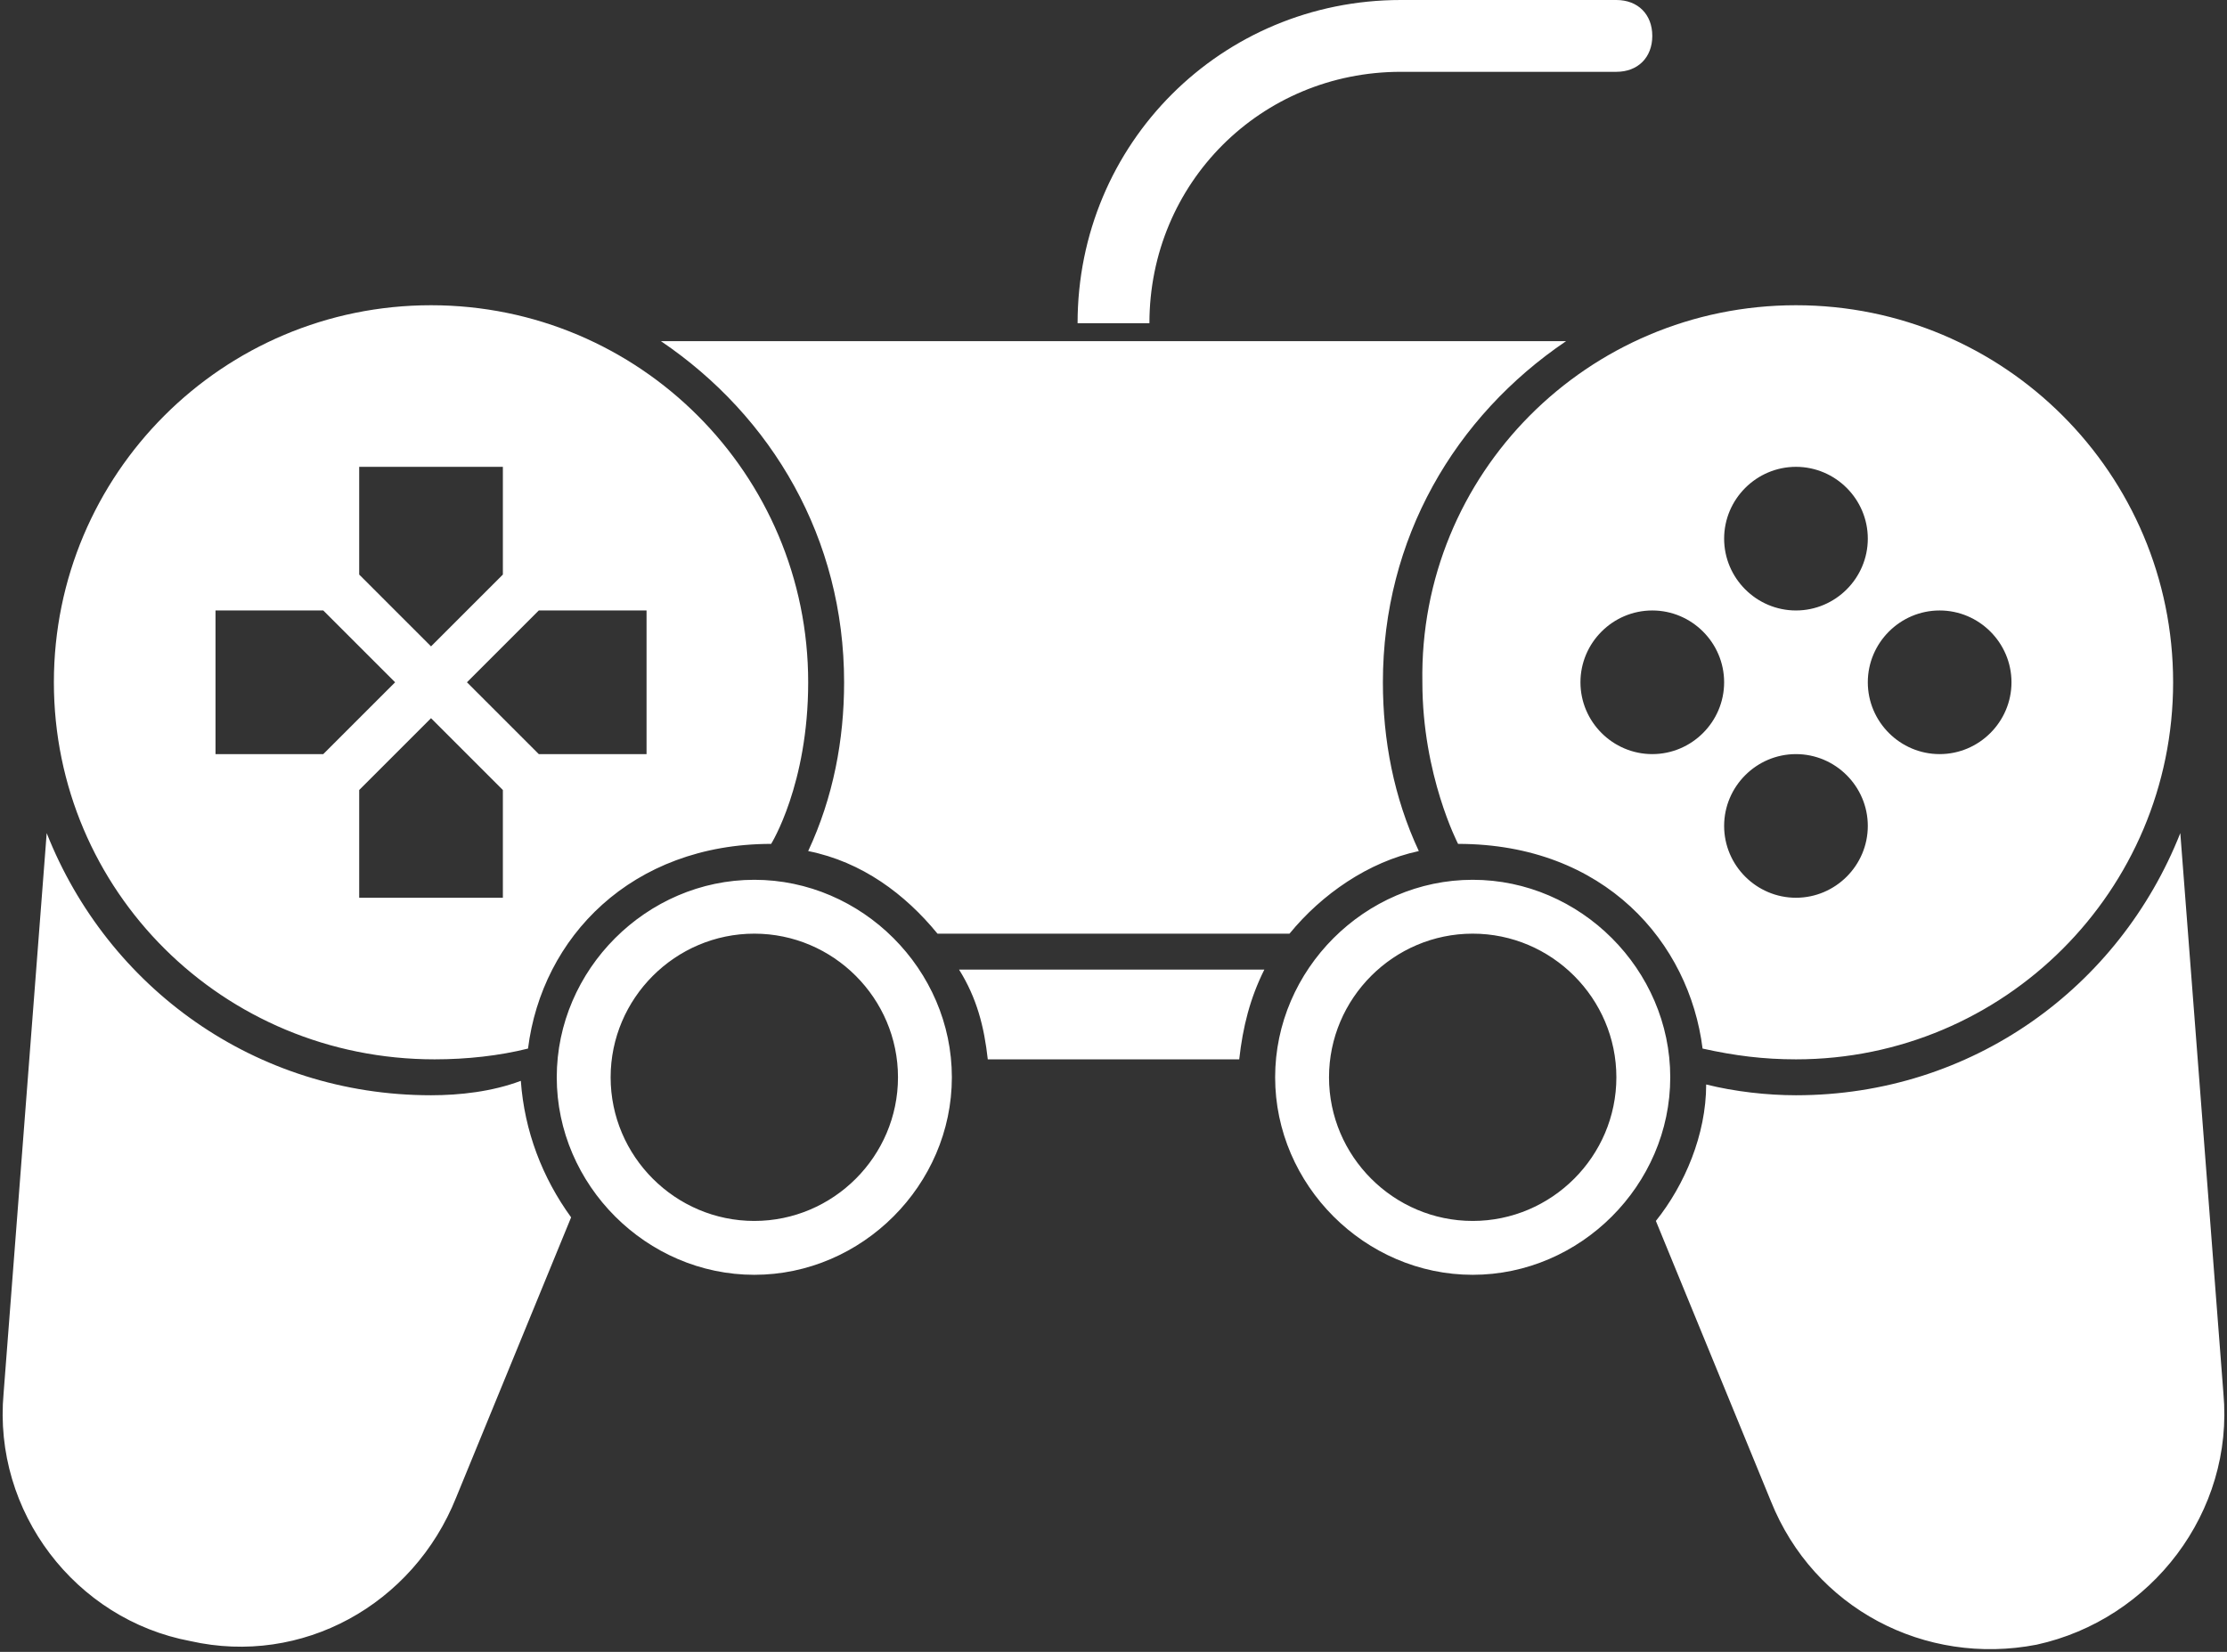 <?xml version="1.0" encoding="UTF-8"?>
<svg width="62px" height="46px" viewBox="0 0 62 46" version="1.1" xmlns="http://www.w3.org/2000/svg" xmlns:xlink="http://www.w3.org/1999/xlink">
    <rect x="0" y="0" width="62" height="46" fill="#333333" stroke="none"/>
    <g id="Page-1" stroke="none" stroke-width="1" fill="none" fill-rule="evenodd">
        <g id="gamepad" fill-rule="nonzero" fill="#FFFFFF">
            <path d="M32,9 L30,9 C30,4 34,0 39,0 L45,0 C45.6,0 46,0.4 46,1 C46,1.6 45.6,2 45,2 L39,2 C35.1,2 32,5.1 32,9 Z M27.5,29.5 L27.5,29.5 L34.5,29.5 L34.5,29.5 C34.6,28.6 34.8,27.8 35.2,27 L26.7,27 C27.2,27.8 27.4,28.6 27.5,29.5 Z M26.5,30 C26.5,33 24,35.5 21,35.5 C18,35.5 15.5,33 15.5,30 C15.5,27 18,24.5 21,24.5 C24,24.5 26.5,27 26.5,30 Z M25,30 C25,27.8 23.2,26 21,26 C18.8,26 17,27.8 17,30 C17,32.2 18.8,34 21,34 C23.2,34 25,32.2 25,30 Z M23.5,19 C23.5,20.6 23.2,22.2 22.5,23.7 C24,24 25.2,24.9 26.1,26 L35.9,26 C36.799,24.9 38.099,24 39.5,23.7 C38.8,22.2 38.5,20.6 38.5,19 C38.5,15 40.5,11.6 43.6,9.5 L18.4,9.5 C21.5,11.6 23.5,15 23.5,19 Z M1.5,19 C1.5,13.2 6.2,8.5 12,8.5 C17.8,8.5 22.5,13.2 22.5,19 C22.5,21.851 21.469,23.5 21.469,23.5 C17.577,23.5 15.088,26.104 14.7,29.2 C13.9,29.4 13,29.5 12.1,29.5 C6.2,29.5 1.5,24.8 1.5,19 Z M14,22 L12,20 L10,22 L10,25 L14,25 L14,22 Z M15,17 L13,19 L15,21 L18,21 L18,17 L15,17 Z M10,13 L10,16 L12,18 L14,16 L14,13 L10,13 Z M6,21 L9,21 L11,19 L9,17 L6,17 L6,21 Z M12,30.5 C7.1,30.5 3,27.5 1.3,23.2 L0.1,38.8 C-0.2,42.1 2.1,45.1 5.3,45.7 C8.4,46.4 11.5,44.7 12.7,41.7 L15.9,33.9 C15.1,32.799 14.6,31.5 14.5,30.099 C13.7,30.4 12.8,30.5 12,30.5 Z M50,8.5 C55.8,8.5 60.5,13.2 60.5,19 C60.5,24.8 55.8,29.5 50,29.5 C49.1,29.5 48.3,29.4 47.4,29.2 C47.031,26.253 44.682,23.5 40.593,23.5 C40.593,23.5 39.599,21.59 39.599,19 C39.5,13.2 44.2,8.5 50,8.5 Z M52,23 C52,21.9 51.1,21 50,21 C48.9,21 48,21.9 48,23 C48,24.1 48.9,25 50,25 C51.1,25 52,24.1 52,23 Z M52,19 C52,20.1 52.9,21 54,21 C55.1,21 56,20.1 56,19 C56,17.9 55.1,17 54,17 C52.9,17 52,17.9 52,19 Z M48,15 C48,16.1 48.9,17 50,17 C51.1,17 52,16.1 52,15 C52,13.9 51.1,13 50,13 C48.9,13 48,13.9 48,15 Z M44,19 C44,20.1 44.9,21 46,21 C47.1,21 48,20.1 48,19 C48,17.9 47.1,17 46,17 C44.9,17 44,17.9 44,19 Z M46.5,30 C46.5,33 44,35.5 41,35.5 C38,35.5 35.5,33 35.5,30 C35.5,27 38,24.5 41,24.5 C44,24.5 46.5,27 46.5,30 Z M45,30 C45,27.8 43.2,26 41,26 C38.8,26 37,27.8 37,30 C37,32.2 38.8,34 41,34 C43.2,34 45,32.2 45,30 Z M61.9,38.8 L60.7,23.2 C59,27.5 54.9,30.5 50,30.5 C49.2,30.5 48.3,30.4 47.5,30.2 C47.5,31.599 46.9,33 46.1,34 L49.3,41.8 C50.5,44.8 53.6,46.401 56.7,45.8 C59.9,45.1 62.2,42.1 61.9,38.8 Z" id="Shape"></path>
        </g>
    </g>
</svg>